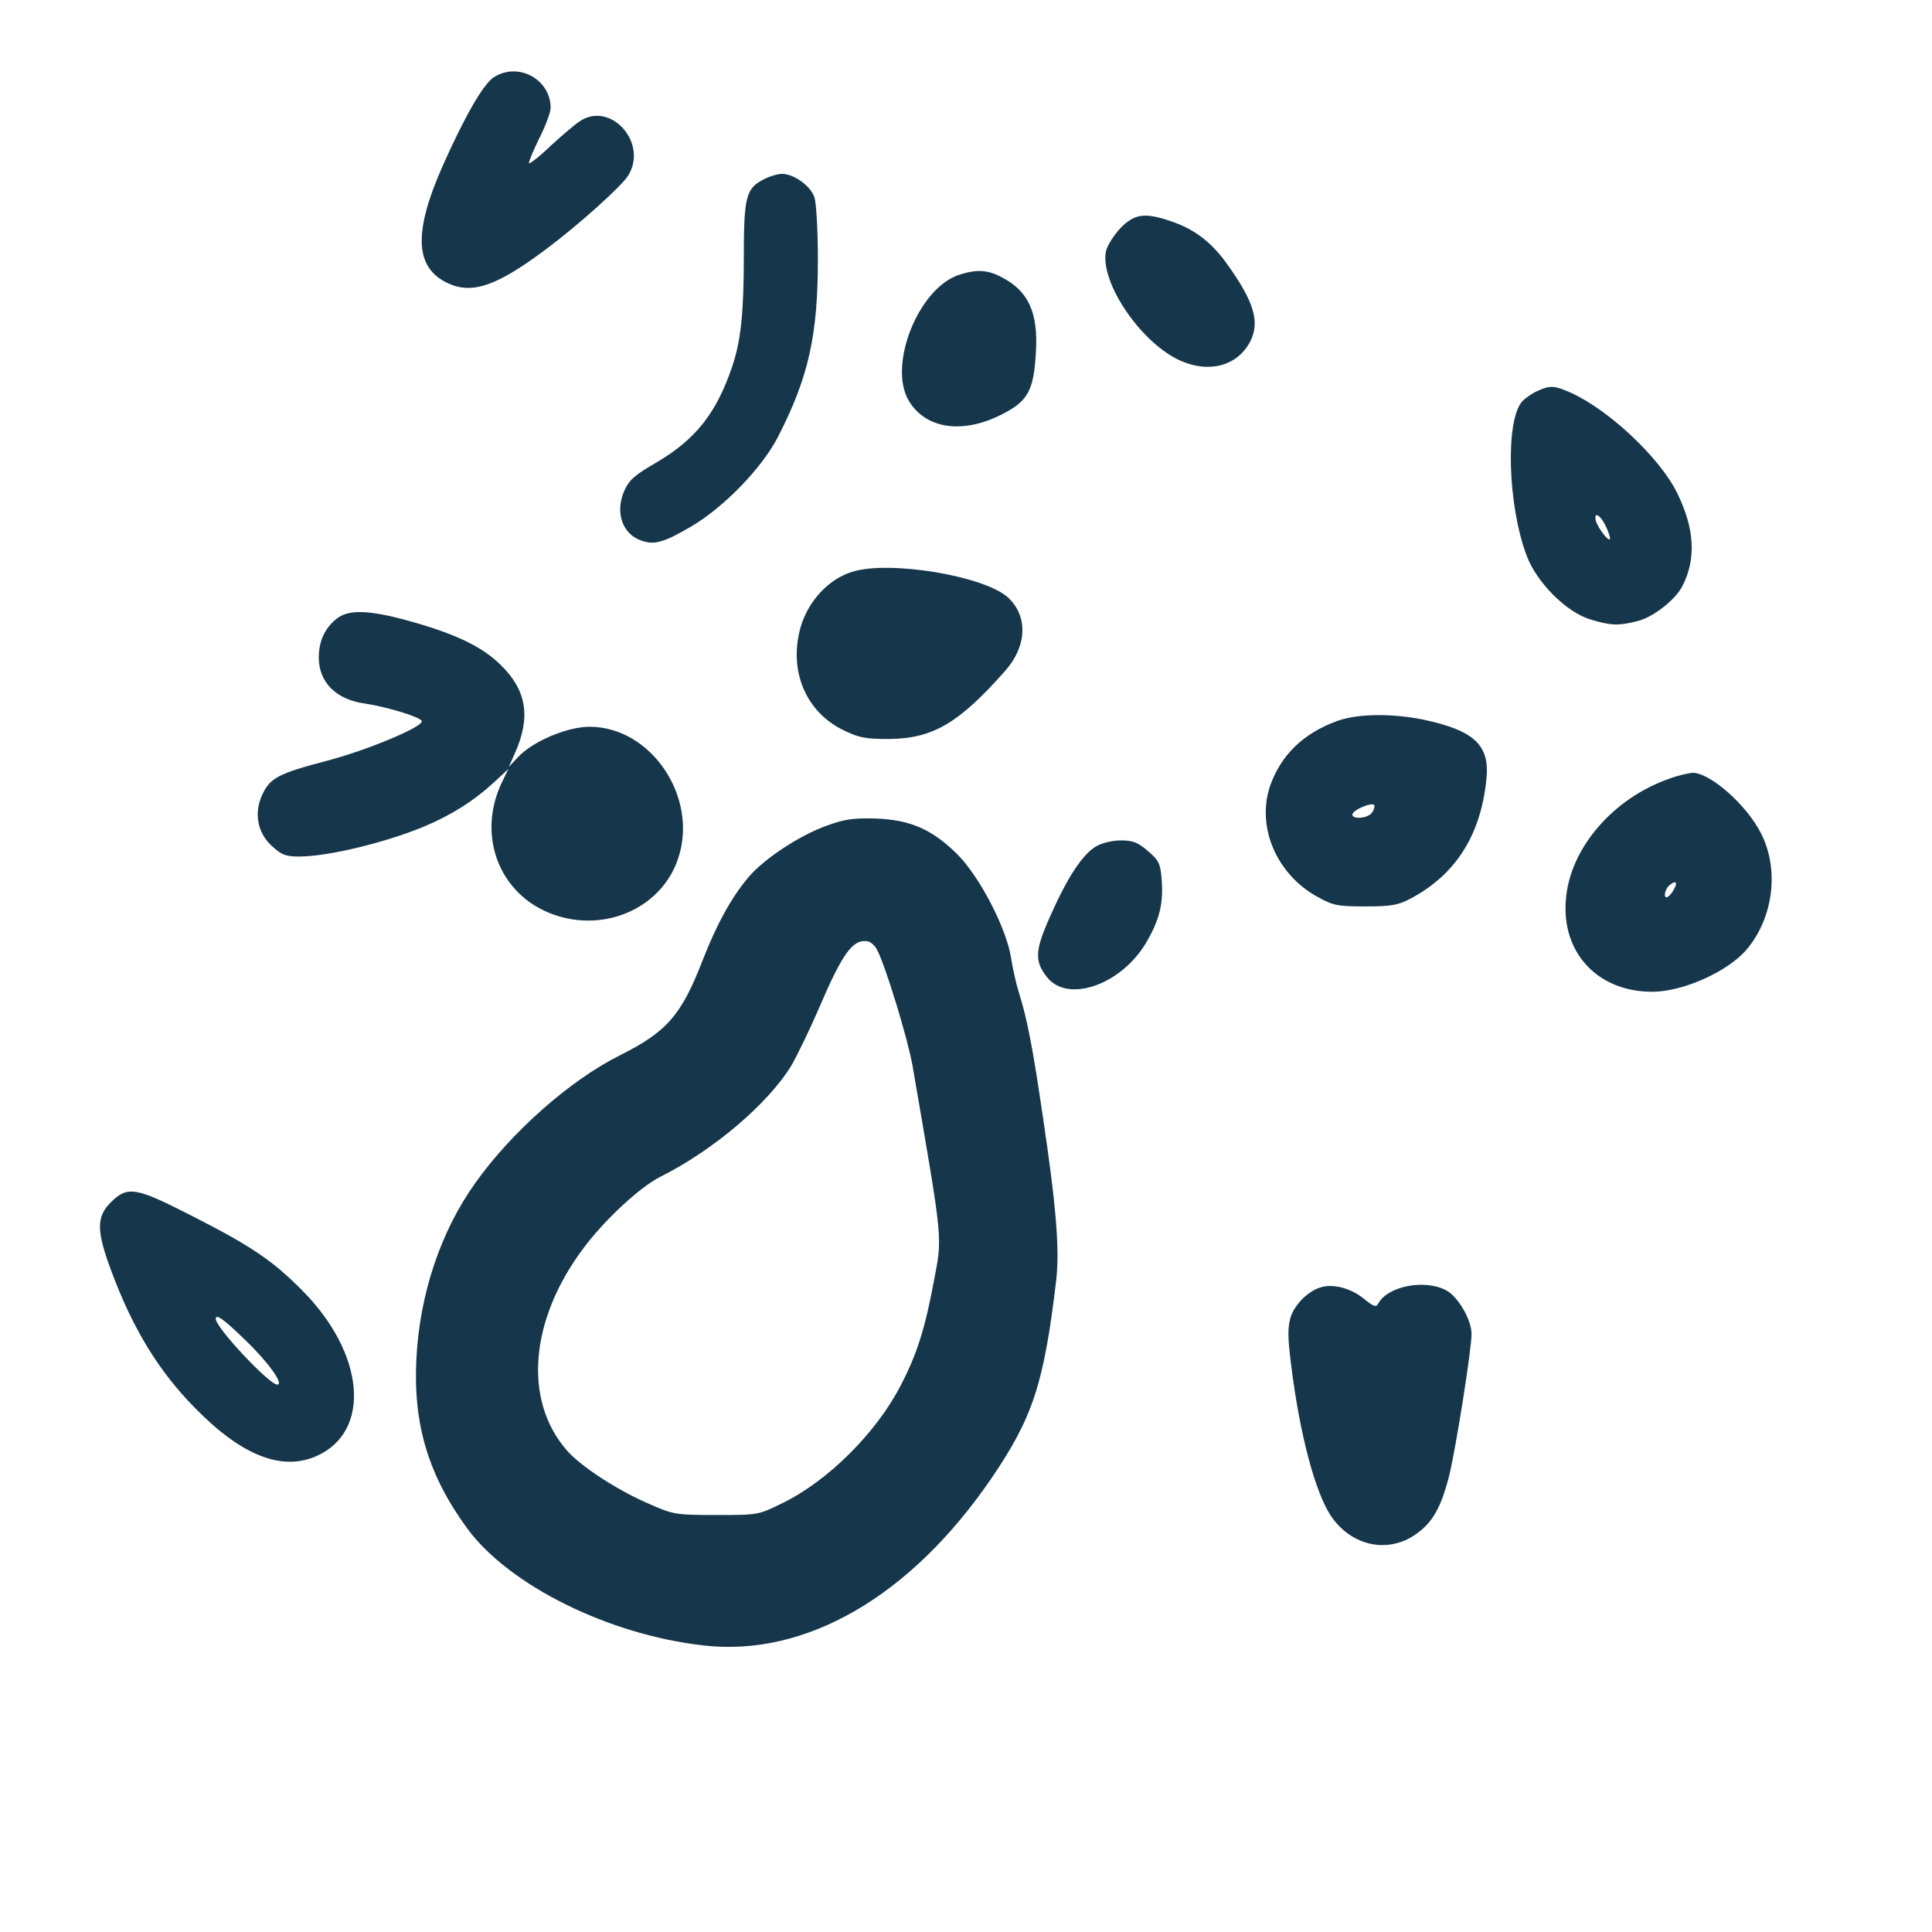 <?xml version="1.0" standalone="no"?>
<!DOCTYPE svg PUBLIC "-//W3C//DTD SVG 20010904//EN"
 "http://www.w3.org/TR/2001/REC-SVG-20010904/DTD/svg10.dtd">
<svg version="1.0" xmlns="http://www.w3.org/2000/svg"
 width="600pt" height="600pt" viewBox="0 0 600 600"
 preserveAspectRatio="xMidYMid meet">
<g transform="translate(0,600) scale(0.1,-0.1)"
fill="#16364b" stroke="none">
<path d="M1535 5761 c-32 -19 -89 -117 -157 -269 -96 -214 -91 -325 16 -373
75 -33 151 -6 303 108 98 73 235 196 254 228 63 102 -56 233 -151 168 -14 -9
-54 -43 -89 -75 -34 -33 -65 -57 -68 -55 -2 3 12 37 31 76 20 39 36 82 36 96
0 88 -99 143 -175 96z"/>
<path d="M2374 5444 c-57 -28 -64 -53 -64 -241 0 -174 -9 -261 -36 -341 -49
-145 -113 -226 -235 -298 -69 -40 -85 -54 -101 -90 -28 -66 -5 -133 54 -153
40 -14 69 -6 153 43 104 61 222 183 272 281 94 184 123 313 123 550 0 91 -5
176 -11 193 -12 35 -64 72 -100 72 -13 0 -38 -7 -55 -16z"/>
<path d="M3479 5291 c-20 -22 -40 -53 -44 -70 -21 -97 110 -289 233 -342 90
-39 176 -14 215 61 30 60 12 122 -70 237 -49 70 -104 112 -177 136 -81 28
-113 23 -157 -22z"/>
<path d="M2980 5147 c-127 -40 -223 -280 -158 -391 51 -87 165 -105 285 -45
85 42 103 74 110 193 8 125 -23 193 -108 236 -42 22 -76 24 -129 7z"/>
<path d="M4775 4786 c-16 -7 -38 -22 -48 -33 -52 -59 -45 -321 14 -478 31 -84
124 -177 199 -199 63 -19 86 -20 145 -5 49 12 118 66 140 109 43 84 38 178
-16 288 -53 109 -211 258 -330 312 -52 23 -64 24 -104 6z m210 -416 c8 -16 15
-35 15 -42 0 -16 -37 30 -44 55 -7 28 12 20 29 -13z"/>
<path d="M2646 4224 c-74 -23 -137 -92 -160 -173 -37 -134 16 -261 132 -318
49 -24 69 -28 142 -28 137 1 218 49 362 212 67 76 71 168 10 226 -71 68 -371
118 -486 81z"/>
<path d="M1046 4079 c-37 -29 -56 -70 -56 -121 0 -77 54 -131 144 -143 67 -10
176 -43 176 -55 0 -19 -170 -90 -296 -123 -149 -39 -175 -53 -199 -104 -27
-57 -16 -119 29 -160 30 -28 43 -33 85 -33 90 0 271 44 390 94 85 36 153 79
218 139 l42 39 -20 -41 c-83 -173 -2 -365 178 -417 157 -46 321 34 369 180 64
190 -84 409 -275 409 -69 0 -176 -45 -222 -94 l-29 -31 20 45 c49 111 35 194
-45 272 -60 59 -146 99 -297 140 -116 31 -176 32 -212 4z"/>
<path d="M4153 3761 c-105 -38 -174 -105 -208 -200 -44 -127 18 -275 146 -346
49 -27 62 -30 149 -30 81 0 102 4 140 24 140 74 218 196 236 369 12 108 -37
153 -195 187 -98 20 -204 19 -268 -4z m107 -286 c-14 -17 -60 -20 -60 -5 0 15
64 41 68 29 2 -5 -2 -16 -8 -24z"/>
<path d="M5185 3582 c-176 -61 -310 -217 -322 -376 -14 -165 99 -286 268 -286
96 0 236 63 294 132 83 99 101 248 44 360 -45 89 -159 189 -213 188 -12 -1
-44 -8 -71 -18z m15 -341 c-5 -11 -15 -23 -20 -26 -14 -9 -12 19 2 33 19 19
30 14 18 -7z"/>
<path d="M2568 3436 c-85 -30 -198 -105 -245 -162 -52 -62 -97 -144 -140 -254
-67 -173 -111 -224 -259 -298 -154 -77 -336 -238 -448 -396 -108 -151 -173
-346 -183 -548 -10 -203 38 -361 159 -526 130 -176 439 -329 732 -362 318 -37
644 152 895 519 128 188 163 293 201 614 11 95 1 225 -41 507 -32 219 -49 305
-74 385 -9 28 -20 77 -25 110 -14 91 -97 252 -167 322 -78 77 -145 107 -253
111 -70 2 -97 -2 -152 -22z m156 -386 c27 -52 96 -279 110 -360 96 -558 93
-527 66 -670 -27 -145 -52 -225 -102 -321 -75 -147 -226 -298 -368 -367 -75
-37 -75 -37 -205 -37 -125 0 -133 1 -208 34 -98 42 -212 116 -256 166 -137
156 -116 407 52 630 66 88 174 188 237 220 168 84 338 230 409 348 18 32 56
110 84 175 73 171 105 215 150 209 10 -1 24 -13 31 -27z"/>
<path d="M3403 3371 c-42 -26 -87 -94 -140 -213 -49 -109 -51 -142 -12 -192
64 -82 228 -26 307 104 42 71 55 121 50 194 -4 54 -8 63 -43 93 -31 27 -47 33
-84 33 -28 0 -59 -8 -78 -19z"/>
<path d="M344 2266 c-45 -45 -45 -88 2 -214 67 -180 148 -312 261 -426 145
-148 270 -196 378 -147 169 77 148 317 -45 512 -93 94 -159 139 -346 234 -172
88 -198 93 -250 41z m418 -428 c71 -68 121 -138 99 -138 -25 0 -191 177 -191
204 0 17 24 0 92 -66z"/>
<path d="M4105 2003 c-40 -10 -84 -53 -97 -94 -9 -32 -9 -62 1 -142 27 -221
75 -401 125 -476 64 -93 177 -117 264 -55 51 36 77 82 102 179 20 79 70 393
70 442 0 42 -38 110 -74 133 -64 39 -184 18 -215 -37 -7 -14 -14 -12 -47 15
-39 31 -91 45 -129 35z"/>
</g>
</svg>
